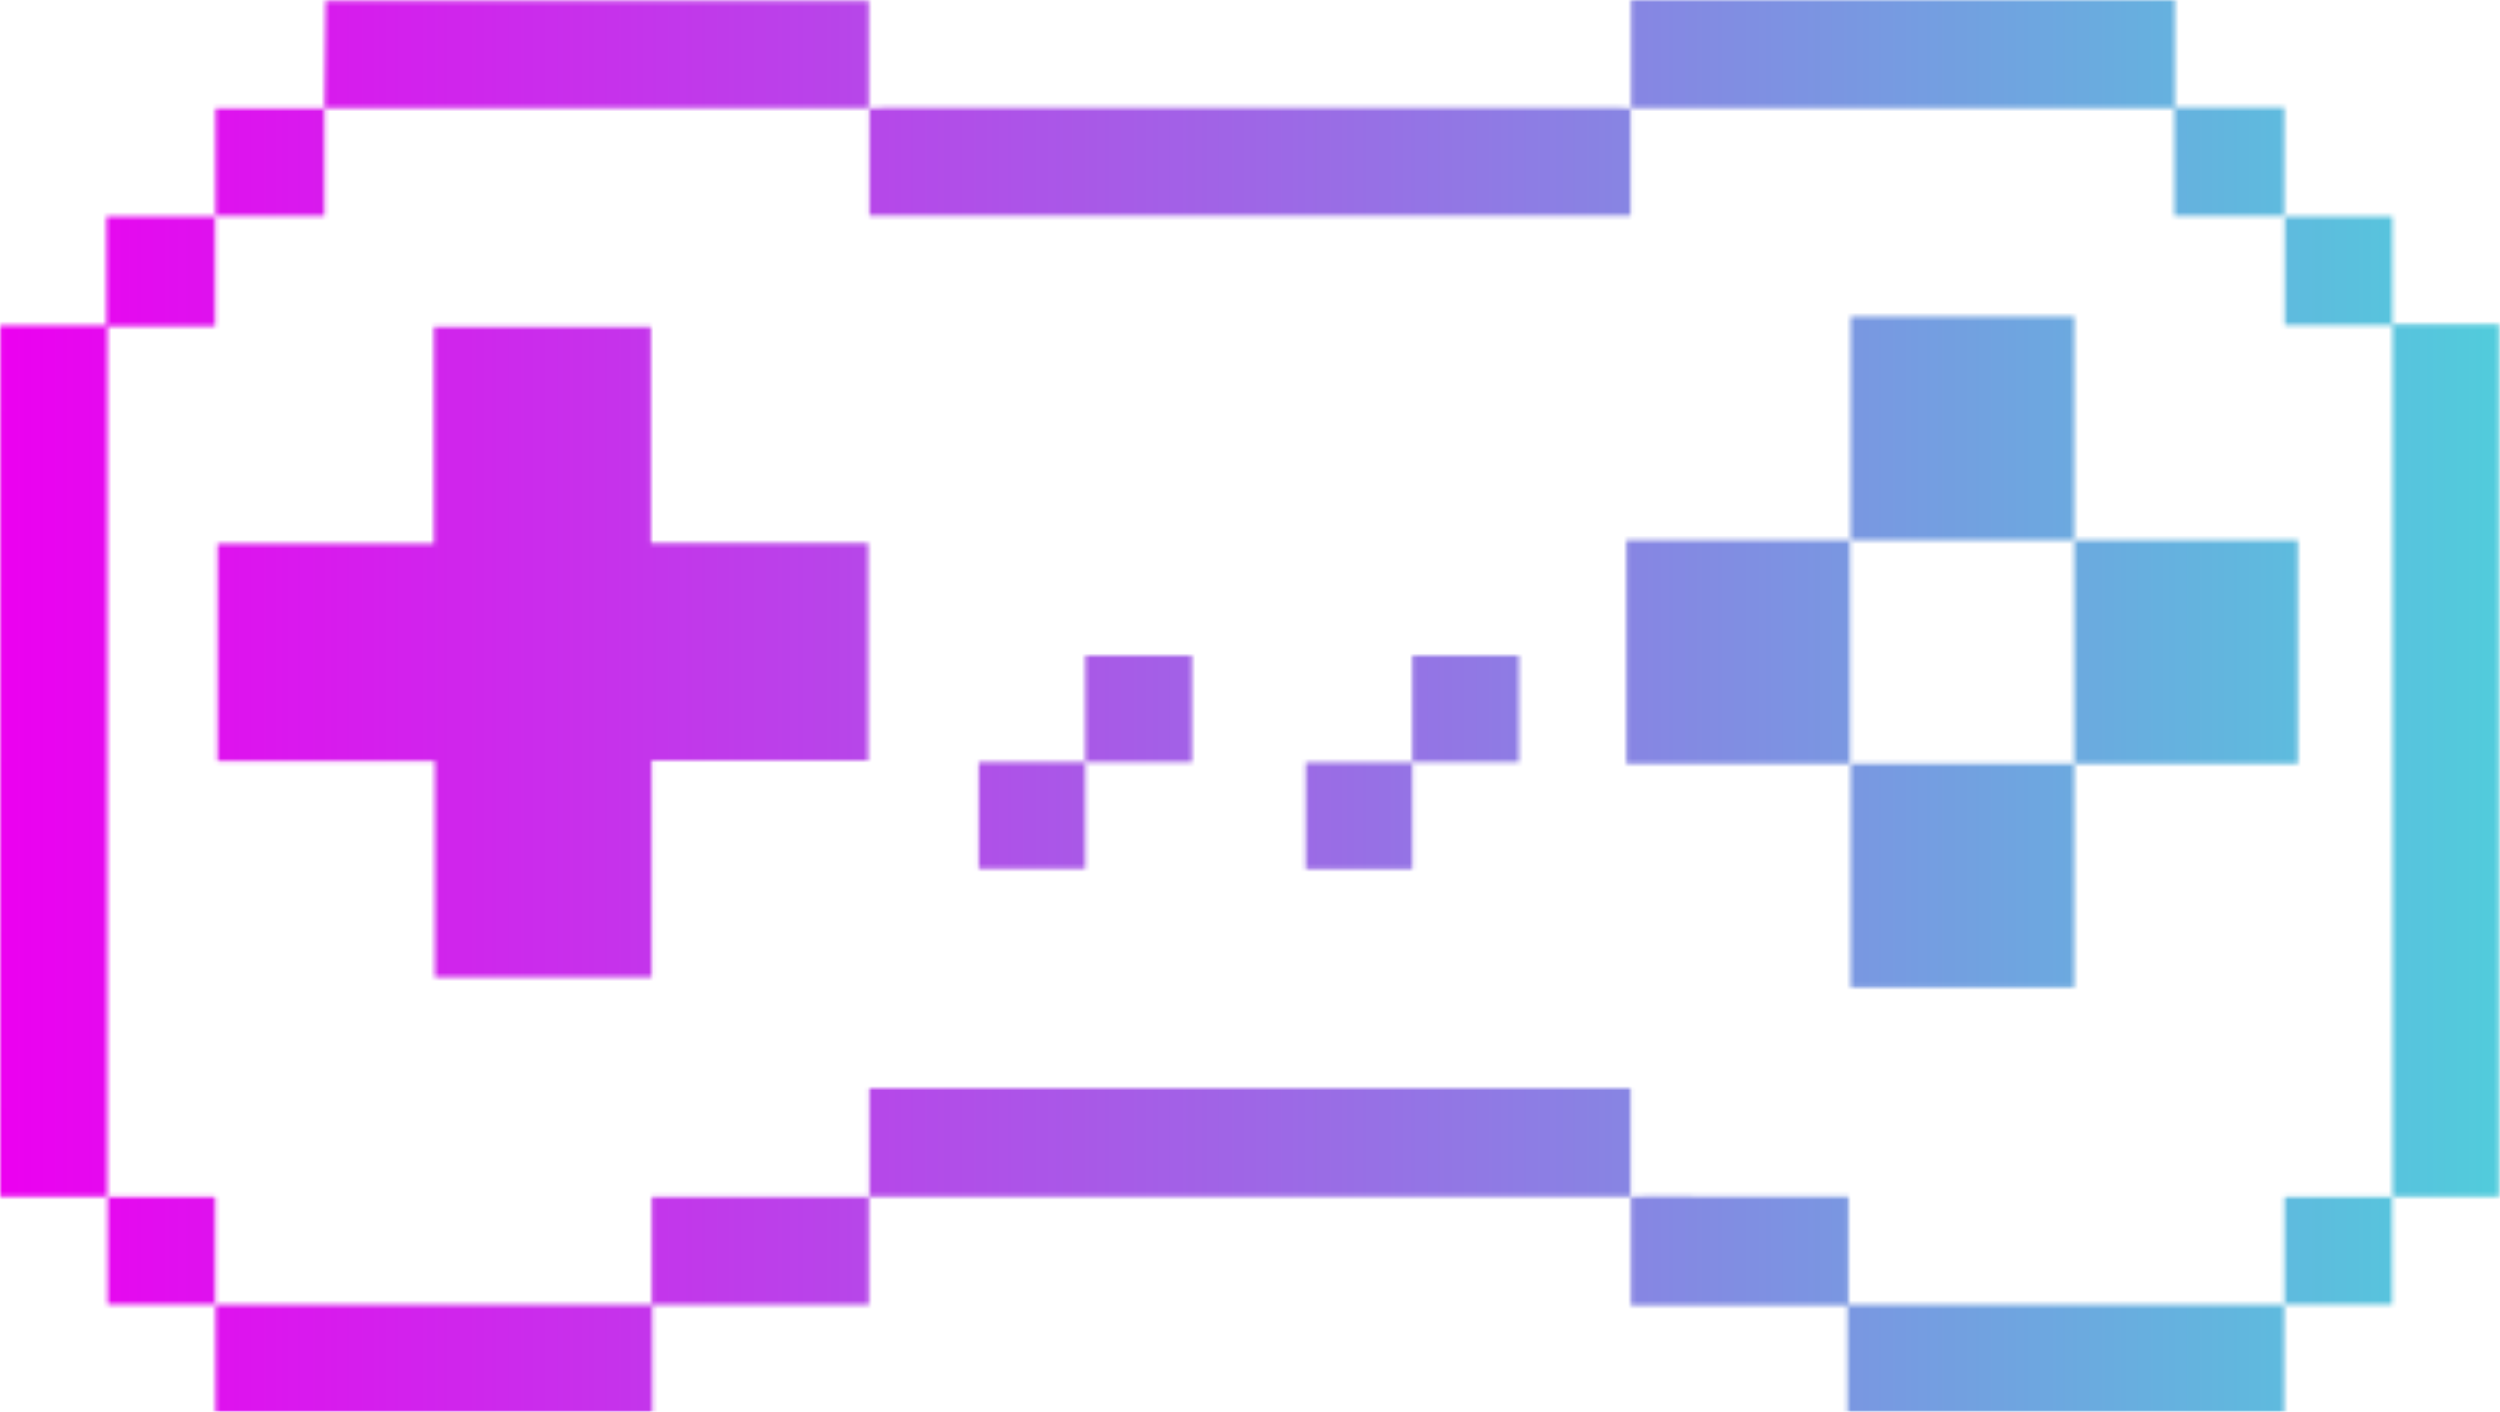 <svg width="572" height="323" viewBox="0 0 572 323" fill="none" xmlns="http://www.w3.org/2000/svg">
<g clip-path="url(#clip0_47_2)">
<mask id="mask0_47_2" style="mask-type:alpha" maskUnits="userSpaceOnUse" x="0" y="0" width="3302" height="324">
<g clip-path="url(#clip1_47_2)">
<path d="M522.66 49.51H547.38V74.23H571.79V273.79H547.34L547.43 273.87V74.42H522.76V49.41L522.68 49.51H522.66Z" fill="black"/>
<path d="M0.04 74.44H24.34V49.51H49.31L49.23 49.41C49.23 57.68 49.23 65.96 49.23 74.64H24.59C24.59 76.75 24.59 78.45 24.59 80.15C24.58 144.72 24.56 209.29 24.55 273.86L24.64 273.78H0" fill="black"/>
<path d="M373.16 273.79C315.04 273.79 256.92 273.79 198.81 273.79L198.9 273.87V249.01H373.08V273.87L373.17 273.79H373.16Z" fill="black"/>
<path d="M198.79 24.84C200.27 24.77 201.75 24.65 203.23 24.65C258.75 24.65 314.27 24.65 369.79 24.65C370.93 24.65 372.06 24.77 373.2 24.84L373.08 24.73V49.3H198.91V24.73L198.8 24.84H198.79Z" fill="black"/>
<path d="M373.19 24.84V0H497.62V24.58H522.66C522.66 33.13 522.66 41.32 522.66 49.52L522.74 49.42H497.5V24.74H373.07L373.19 24.85V24.84Z" fill="black"/>
<path d="M74.49 0.2H198.78C198.78 8.28 198.78 16.56 198.78 24.84L198.89 24.73H74.23V49.42H49.22L49.3 49.52V24.79H74.24" fill="black"/>
<path d="M522.65 298.48V323.34H422.72V298.67H373.15C373.15 290.15 373.15 281.97 373.15 273.79L373.06 273.87C374.77 273.81 376.48 273.7 378.18 273.7C383.04 273.71 387.9 273.8 392.77 273.81C402.69 273.83 412.6 273.81 422.93 273.81V298.54H522.71L522.64 298.46L522.65 298.48Z" fill="black"/>
<path d="M198.89 273.87L198.8 273.79V298.56H149.24V323.36H49.31V298.48L49.24 298.55H149.12V273.89" fill="black"/>
<path d="M49.31 298.48H24.63C24.63 290.11 24.63 281.95 24.63 273.79L24.54 273.87H49.24V298.55L49.31 298.48Z" fill="black"/>
<path d="M547.33 273.79V298.48C538.96 298.48 530.81 298.48 522.65 298.48L522.72 298.56V273.88H547.42L547.33 273.8V273.79Z" fill="black"/>
<path d="M99.48 174.14H49.76V124.42H99.26V74.8H148.92V124.24H198.63V174.01H149.08V223.57H99.49V174.13L99.48 174.14Z" fill="black"/>
<path d="M223.93 198.77V174.38H248.32V198.77H223.93Z" fill="black"/>
<path d="M298.75 198.85V174.46H323.14V198.85H298.75Z" fill="black"/>
<path d="M323.14 174.38V149.99H347.53V174.38H323.14Z" fill="black"/>
<path d="M372.11 174.75V123.59H423.27V174.75H372.11Z" fill="black"/>
<path d="M423.44 123.59V72.43H474.6V123.59H423.44Z" fill="black"/>
<path d="M474.6 174.75V123.59H525.76V174.75H474.6Z" fill="black"/>
<path d="M423.44 225.91V174.75H474.6V225.91H423.44Z" fill="black"/>
<path d="M248.33 174.38V149.99H272.72V174.38H248.33Z" fill="black"/>
</g>
</mask>
<g mask="url(#mask0_47_2)">
<rect width="572" height="323" fill="url(#paint0_linear_47_2)"/>
</g>
</g>
<defs>
<linearGradient id="paint0_linear_47_2" x1="0" y1="161.5" x2="572" y2="161.5" gradientUnits="userSpaceOnUse">
<stop stop-color="#EC00F0"/>
<stop offset="1" stop-color="#51CCDC"/>
</linearGradient>
<clipPath id="clip0_47_2">
<rect width="572" height="323" fill="white"/>
</clipPath>
<clipPath id="clip1_47_2">
<rect width="571.78" height="323.36" fill="white"/>
</clipPath>
</defs>
</svg>
